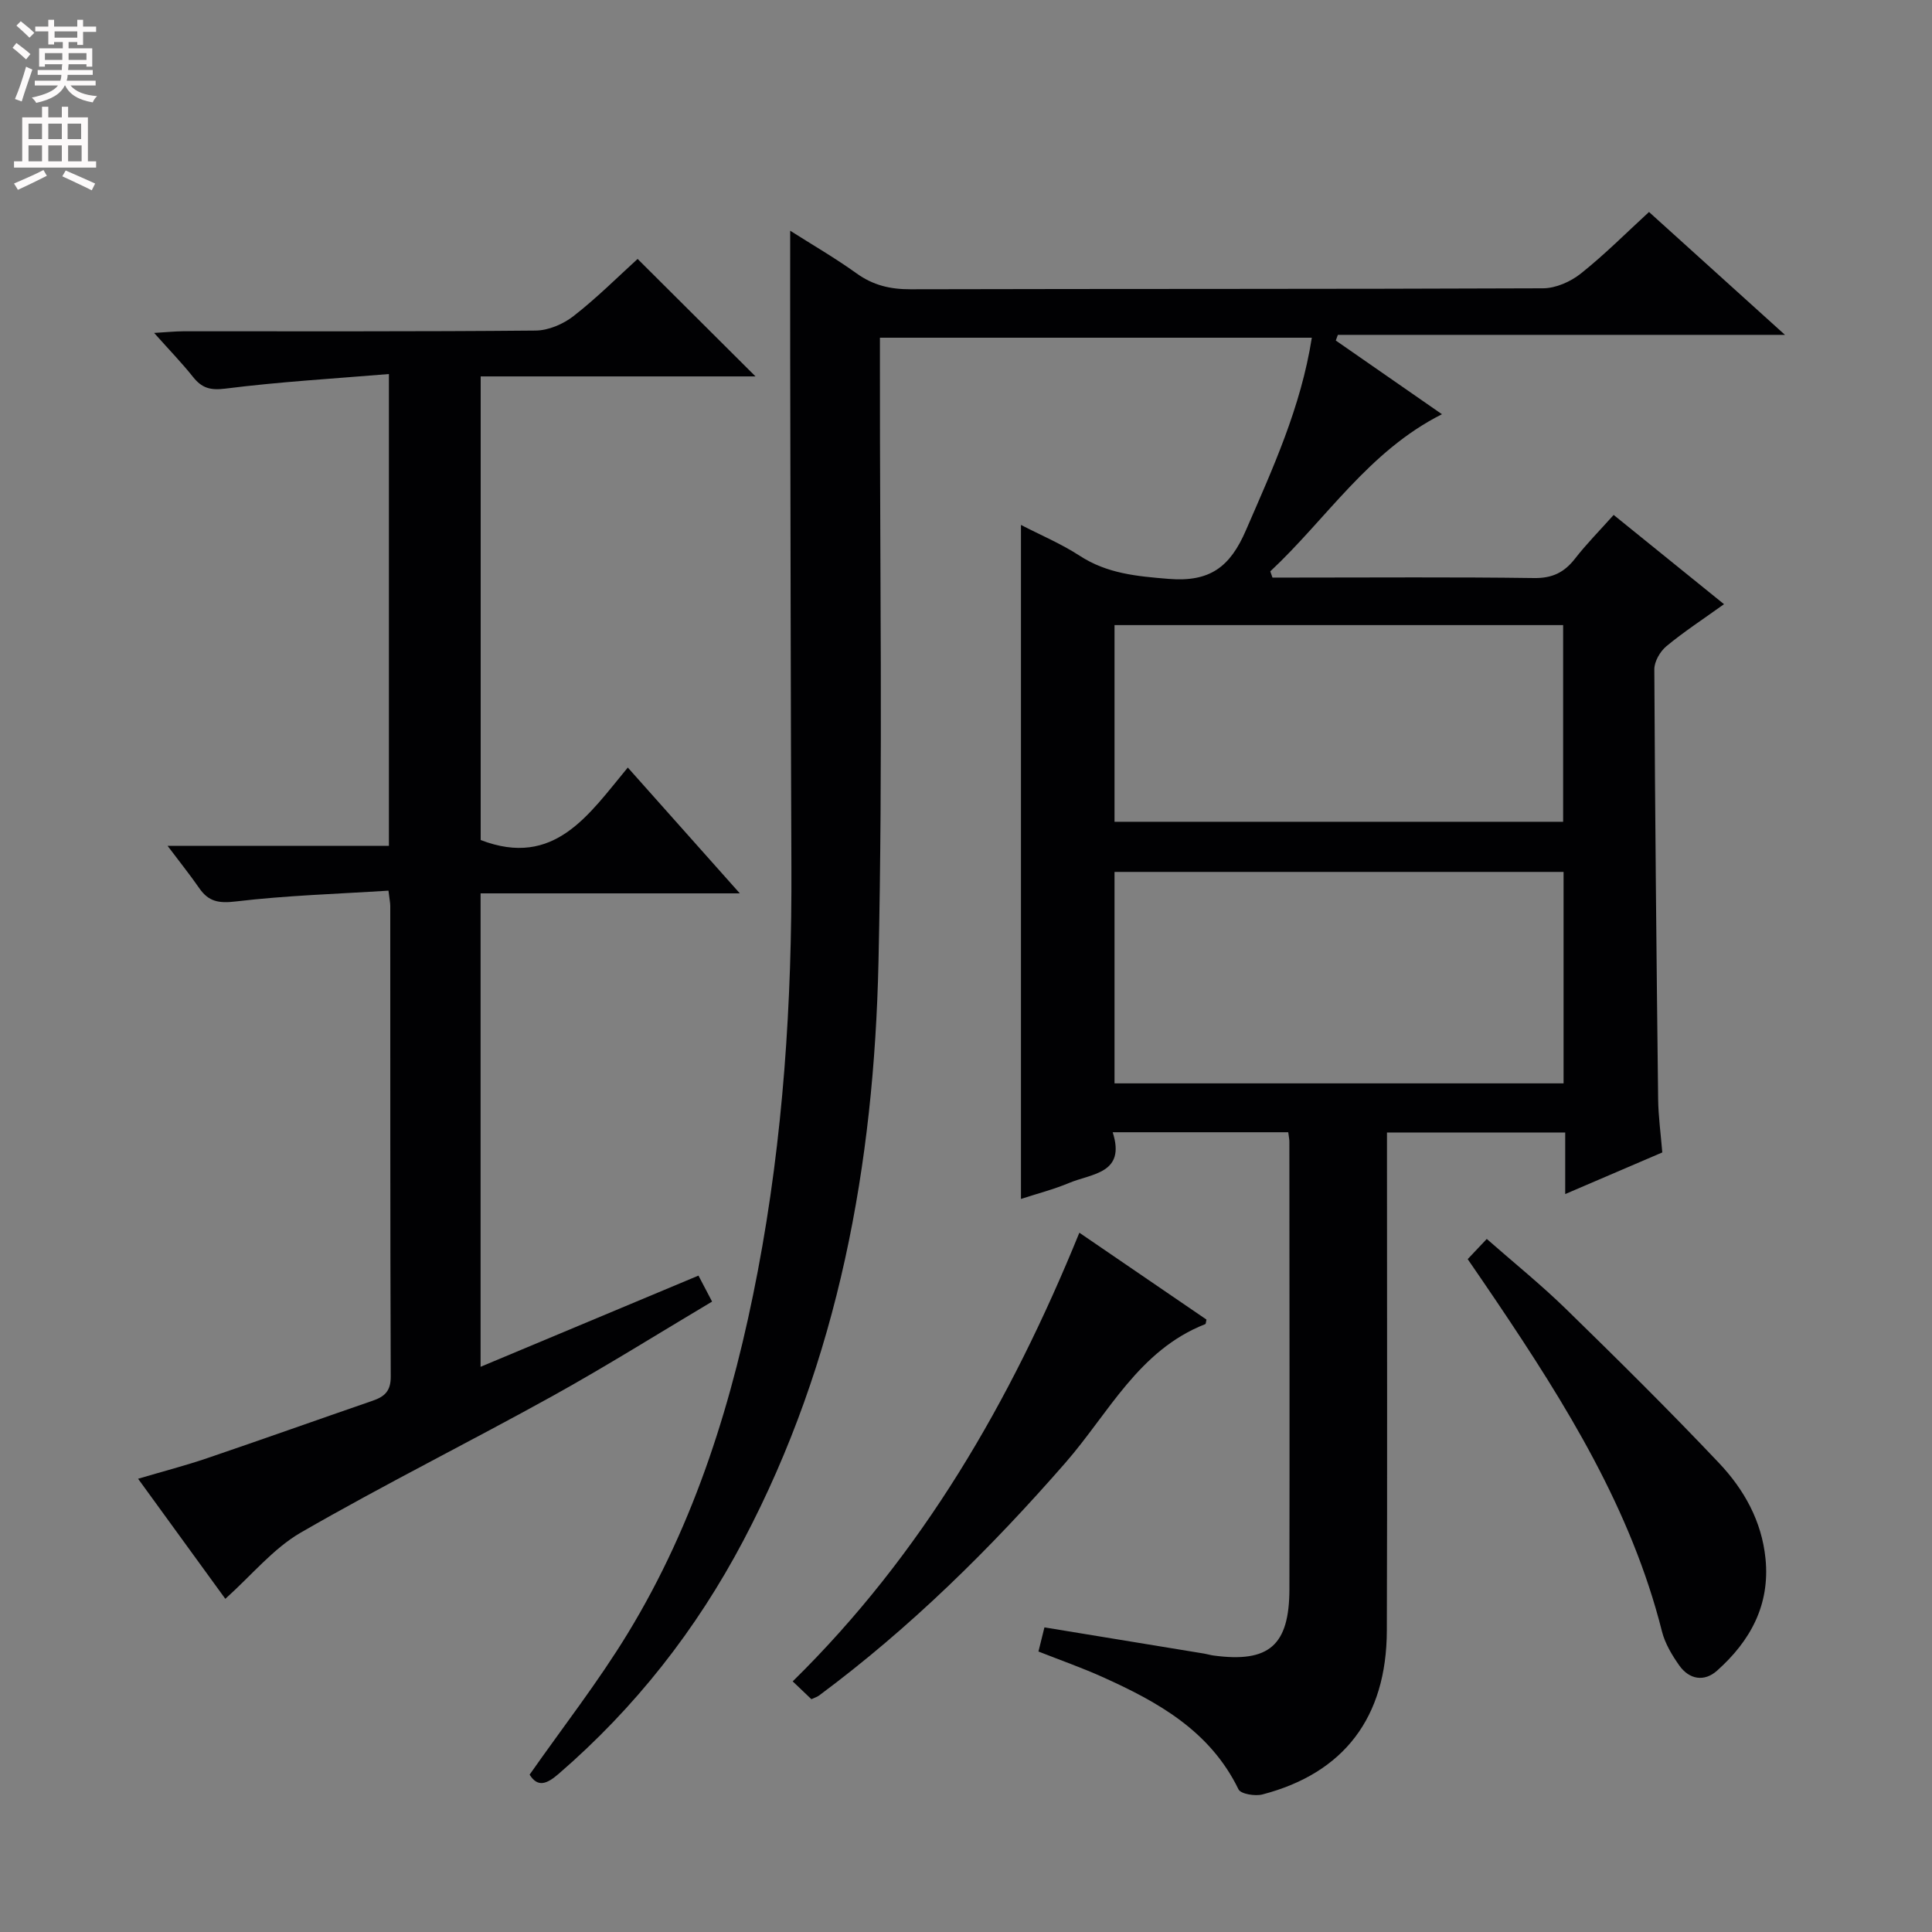 <svg enable-background="new 0 0 400 400" viewBox="0 0 400 400" xmlns="http://www.w3.org/2000/svg"><rect x="0" y="0" width="400" height="400" fill="#808080" stroke="none"/><g fill="#010103"><path d="m266.72 234.42c-12.05 0-23.8 0-36.35 0 2.76 8.58-4.31 8.52-9.03 10.5-3.17 1.33-6.54 2.19-9.96 3.31 0-46.57 0-92.77 0-139.55 4.08 2.11 8.34 3.9 12.15 6.38 5.69 3.7 11.81 4.25 18.4 4.79 8.54.7 12.72-2.42 16.02-10.05 5.55-12.8 11.37-25.41 13.65-39.88-29.75 0-59.24 0-89.42 0v5.82c-.04 41.16.62 82.34-.3 123.49-.93 41.72-8.22 82.29-27.99 119.76-9.73 18.44-22.4 34.59-38.21 48.25-2.47 2.14-4.35 2.88-6.03.18 6.91-9.86 14.18-19.17 20.29-29.19 14.1-23.11 21.92-48.63 26.95-75.05 5.27-27.7 7.09-55.7 6.96-83.86-.15-35.16-.18-70.33-.25-105.49-.02-8.46 0-16.92 0-26.06 4.48 2.85 9.27 5.62 13.74 8.83 3.43 2.46 6.96 3.3 11.14 3.29 43.66-.11 87.33-.02 130.99-.2 2.64-.01 5.72-1.37 7.83-3.06 4.93-3.92 9.39-8.41 14.11-12.74 9.14 8.26 18.09 16.35 28.15 25.44-31.85 0-62.21 0-92.57 0-.14.39-.28.78-.43 1.17 7.11 4.94 14.23 9.88 21.98 15.26-15.2 7.66-23.87 21.64-35.54 32.53.15.43.3.86.45 1.29h4.68c16.5 0 33-.13 49.5.1 3.77.05 6.24-1.17 8.46-4.02 2.34-3.01 5.04-5.74 8-9.05 7.51 6.07 14.92 12.07 22.85 18.48-4.29 3.08-8.28 5.68-11.93 8.7-1.3 1.08-2.51 3.17-2.5 4.8.14 29.65.44 59.29.79 88.94.04 3.63.55 7.25.86 11.07-6.62 2.84-13 5.57-20.1 8.62 0-4.54 0-8.55 0-12.75-12.52 0-24.42 0-36.9 0v6.15c0 32.33.08 64.66-.03 97-.06 17.96-8.87 29.49-25.75 33.9-1.52.4-4.49-.09-4.96-1.05-5.9-12.14-16.74-18.14-28.26-23.31-4.21-1.89-8.59-3.43-13.16-5.23.42-1.71.81-3.25 1.24-5 11.2 1.84 22.14 3.63 33.07 5.43.65.11 1.29.31 1.95.4 11.47 1.54 15.68-2.07 15.7-13.76.05-30.83.01-61.66-.01-92.5.02-.49-.09-.98-.23-2.08zm57-10.12c0-14.79 0-29.2 0-43.78-31.11 0-61.95 0-92.97 0v43.78zm-92.97-54.16h92.88c0-13.84 0-27.23 0-40.72-31.09 0-61.82 0-92.88 0z"/><path d="m144.61 264.1c.83 1.58 1.66 3.17 2.82 5.38-11.05 6.57-21.84 13.34-32.96 19.51-17.31 9.59-35.04 18.42-52.17 28.3-5.72 3.3-10.17 8.82-15.65 13.73-5.74-7.9-11.75-16.17-18.06-24.86 5.1-1.51 9.74-2.71 14.27-4.25 11.47-3.9 22.89-7.97 34.34-11.92 2.42-.84 3.71-1.99 3.7-4.96-.13-32.49-.08-64.98-.1-97.47 0-.64-.15-1.28-.37-3.16-10.6.68-21.17.99-31.63 2.24-3.54.42-5.63.02-7.55-2.76-1.89-2.73-3.98-5.33-6.55-8.75h45.82c0-32.58 0-64.47 0-97.69-11.52.96-22.74 1.61-33.86 3.02-3.19.4-4.9-.15-6.73-2.46-2.26-2.84-4.8-5.45-8.02-9.07 2.64-.15 4.32-.34 6-.34 24.33-.02 48.65.08 72.98-.15 2.66-.02 5.73-1.34 7.87-3.01 4.83-3.77 9.2-8.14 13.25-11.82 8.24 8.21 16.33 16.27 24.41 24.32-18.34 0-37.46 0-56.9 0v95.99c15.27 5.87 22.37-5.27 30.46-15.01 7.78 8.74 15.1 16.96 23.19 26.05-18.58 0-35.97 0-53.67 0v98.02c15.32-6.41 30.13-12.61 45.11-18.88z"/><path d="m303.87 260.69c1.23-1.31 2.35-2.49 3.95-4.18 5.55 4.88 11.22 9.45 16.41 14.51 10.72 10.46 21.37 21 31.66 31.87 5.17 5.46 8.86 12 9.64 19.82.96 9.63-3.18 17.07-10.04 23.19-2.63 2.35-5.75 1.84-7.82-1.09-1.51-2.14-2.95-4.55-3.58-7.05-6.38-25.31-19.89-47-34.23-68.29-1.94-2.89-3.92-5.76-5.99-8.78z"/><path d="m223.47 255.22c9.09 6.21 17.71 12.1 26.31 17.98-.1.42-.1.89-.25.95-13.77 5.39-19.99 18.44-28.93 28.68-15.47 17.73-32.11 34.17-51.04 48.22-.38.28-.86.42-1.57.75-1.14-1.08-2.3-2.19-3.87-3.69 26.81-26.34 45.1-57.9 59.35-92.89z"/></g><path d="m2.6 9.9.8-1c.9.7 1.9 1.4 2.9 2.3l-.9 1.1c-1.1-1-2-1.8-2.8-2.4zm.5 10.6c.9-2.1 1.6-4.3 2.3-6.7.4.2.8.4 1.3.6-.7 2.1-1.5 4.3-2.2 6.6zm.3-15.2.9-.9c1 .8 2 1.6 2.8 2.4l-1 1c-.9-.9-1.8-1.7-2.7-2.5zm12.6-1.2h1.2v1.4h2.7v1.1h-2.7v2.7h-1.2v-.6h-1.8v1.3h4.9v3.8h-1.2v-.5h-3.7c0 .4-.1.9-.1 1.2h5.1v1h-5.2c0 .5-.1.9-.2 1.2h6v1h-5.2c1.1 1.3 2.9 2 5.5 2.2-.4.4-.7.8-.9 1.3-2.9-.5-4.8-1.6-5.7-3.5h-.1c-.8 1.7-2.7 2.9-5.9 3.6-.2-.4-.6-.8-.9-1.1 2.8-.6 4.6-1.4 5.4-2.5h-4.8v-1h5.3c.1-.3.2-.7.2-1.2h-4.9v-1h5c0-.4 0-.8.1-1.2h-3.6v.5h-1.2v-3.8h4.9v-1.3h-1.8v.5h-1.2v-2.7h-2.7v-1h2.7v-1.4h1.2v1.4h4.8zm-6.7 8.3h3.6c0-.4 0-.9 0-1.4h-3.6zm1.9-4.6h4.8v-1.3h-4.7v1.3zm6.7 3.2h-3.7v1.4h3.7z" fill="#fcfafa"/><path d="m8.7 22.1h1.3v2.2h2.8v-2.2h1.3v2.2h4.1v9.1h1.7v1.3h-17v-1.3h1.7v-9.1h4.1zm.3 13.1.7 1.2c-1.8.9-3.8 1.9-6 2.9-.2-.4-.5-.8-.8-1.3 2.3-1 4.4-1.9 6.1-2.8zm-3.1-6.4h2.8v-3.2h-2.8zm0 4.6h2.8v-3.3h-2.8zm4.1-4.6h2.8v-3.2h-2.8zm0 4.6h2.8v-3.3h-2.8zm3.6 1.9c2.1.9 4.1 1.8 6.1 2.7l-.7 1.4c-2.2-1.1-4.2-2-6.1-2.9zm3.2-9.7h-2.8v3.2h2.8zm-2.7 7.8h2.8v-3.3h-2.8z" fill="#fcfafa"/></svg>